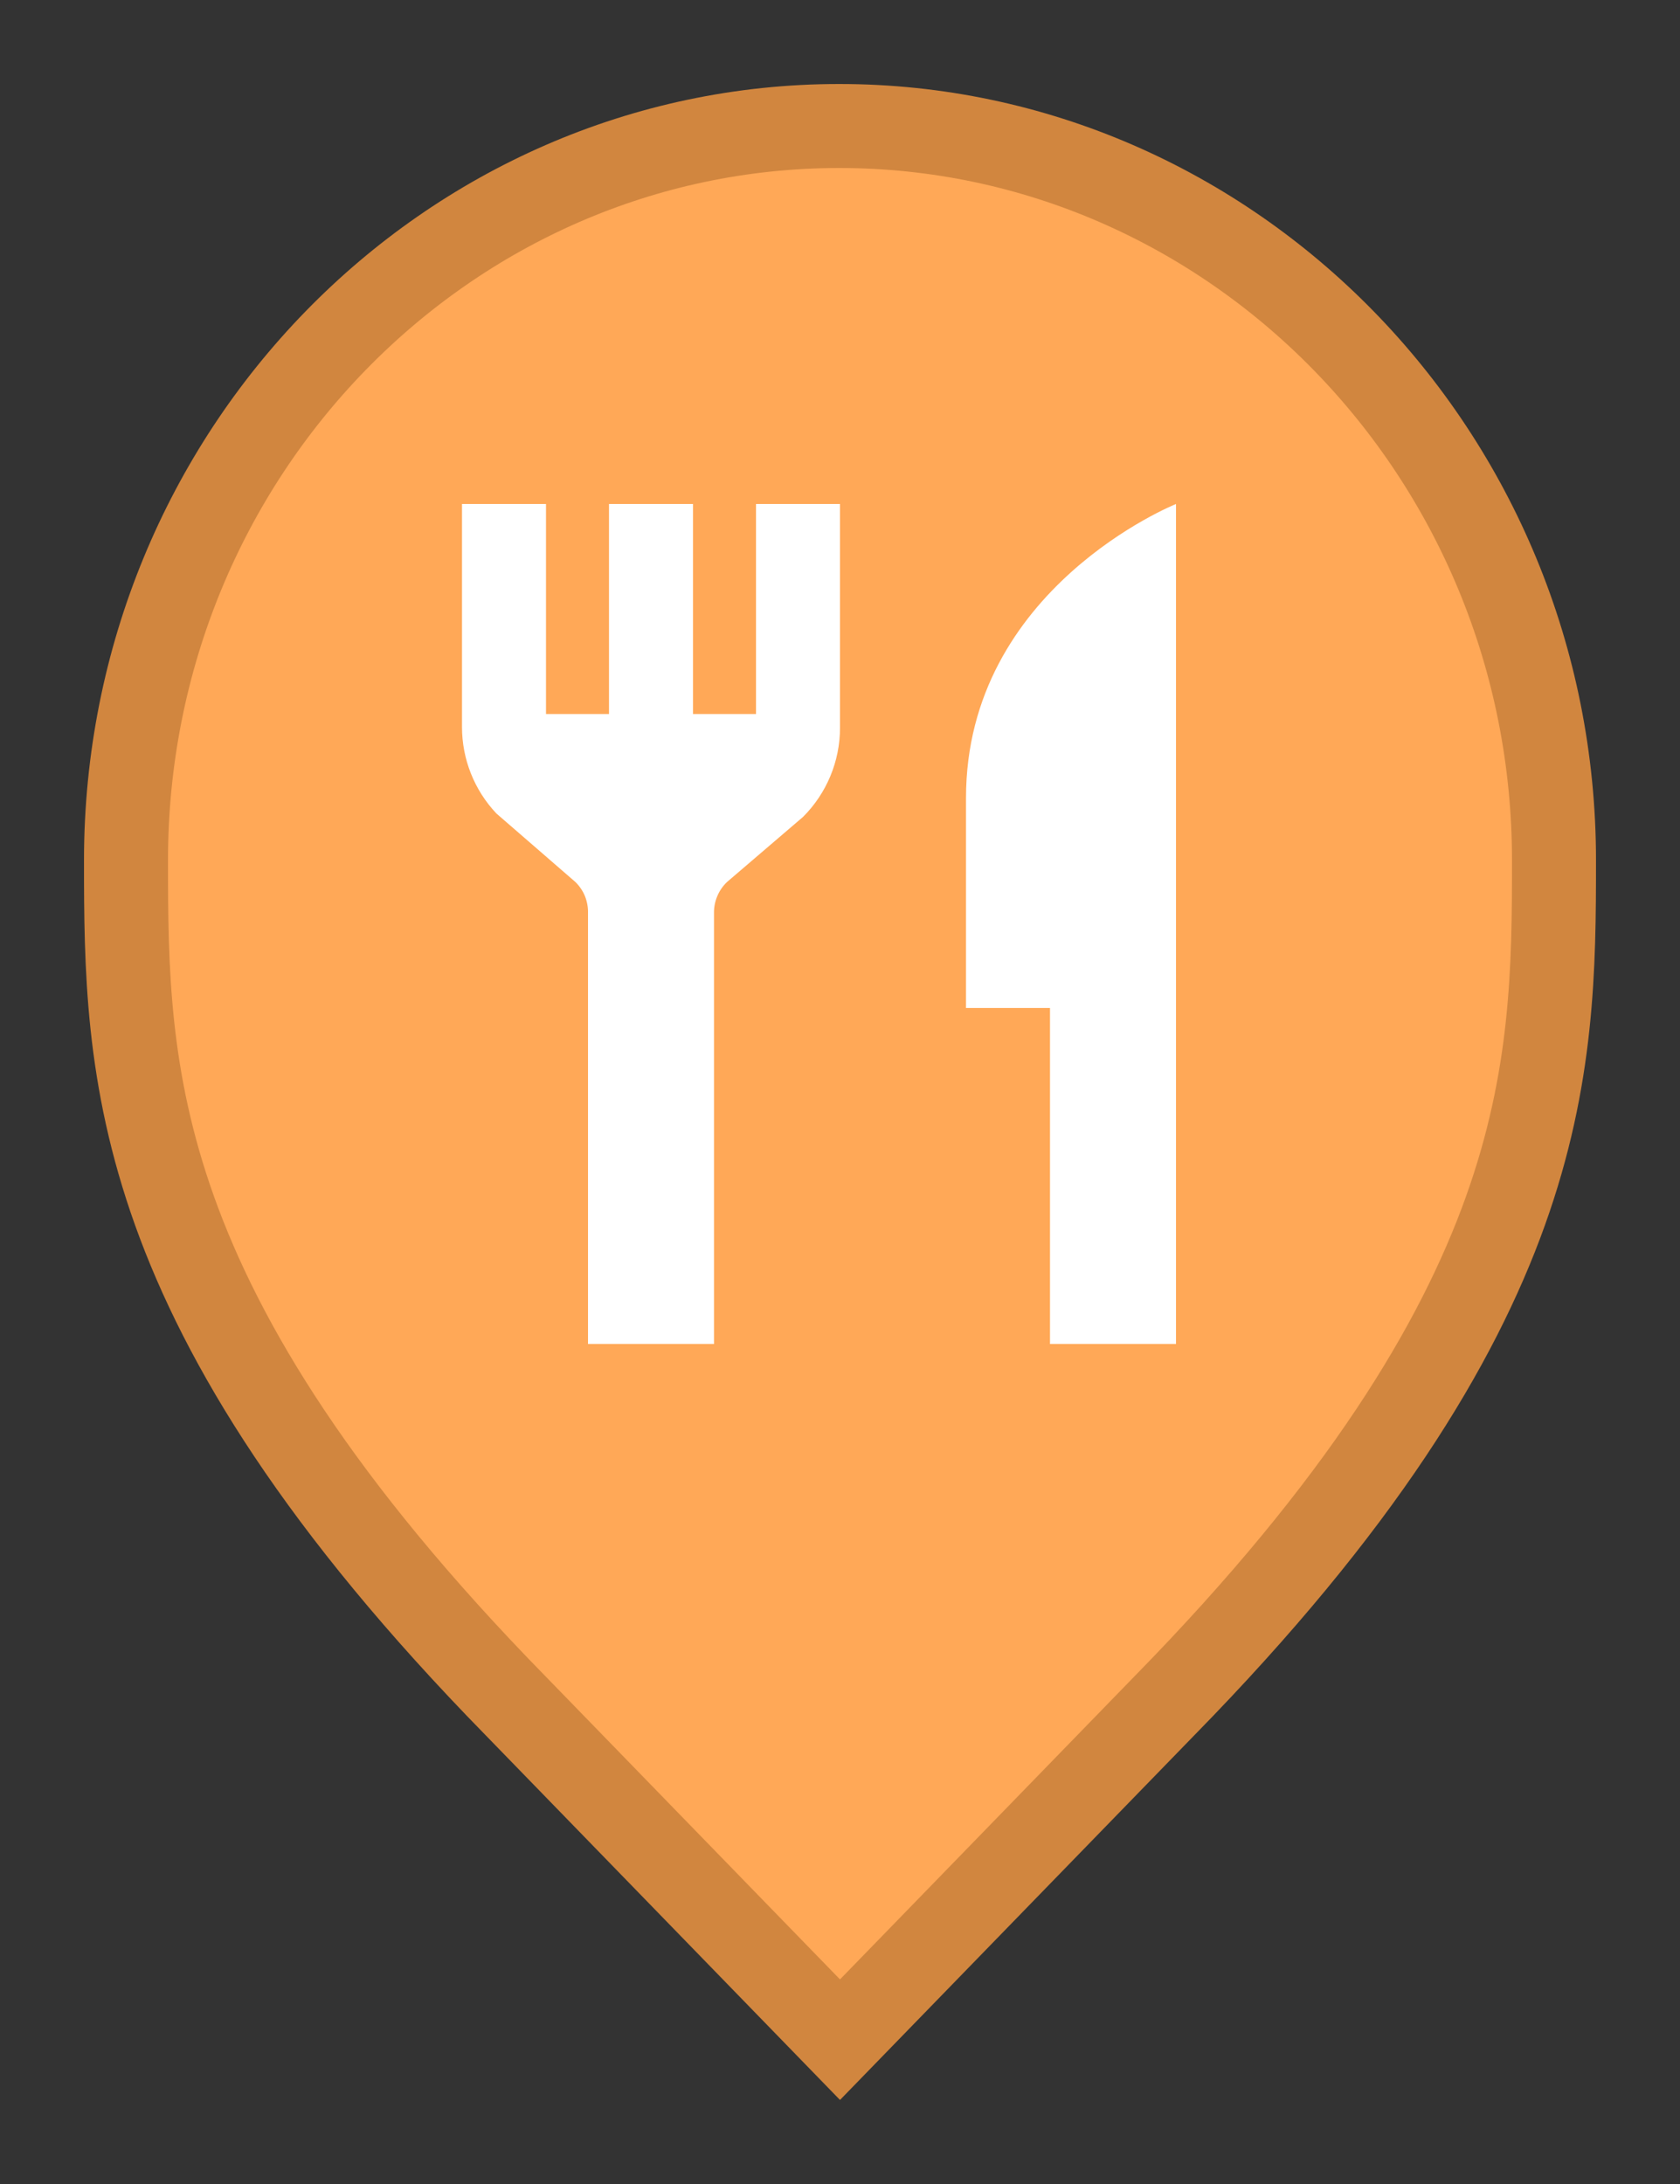 <svg width="20" height="26" viewBox="0 0 20 26" fill="none" xmlns="http://www.w3.org/2000/svg">
<rect x="0" y="0" width="20" height="26" fill="#333333" stroke="none"/>
<path d="M6.136 20.305L6.135 20.304C3.797 17.916 2.65 16.011 2.079 14.418C1.51 12.828 1.5 11.512 1.5 10.242C1.5 5.401 5.325 1.5 9.991 1.5C14.659 1.5 18.5 5.402 18.5 10.242C18.5 11.512 18.49 12.828 17.921 14.418C17.35 16.011 16.203 17.916 13.865 20.304L13.864 20.305L10 24.282L6.136 20.305Z" fill="#FFA857" stroke="#D1863F"/>
<path d="M14 6V16H12.5V12H11.5V9.5C11.5 7 14 6 14 6ZM9 6V8.5H8.25V6H7.25V8.5H6.5V6H5.5V8.655C5.5 9.038 5.647 9.407 5.91 9.685L6.85 10.5C6.899 10.548 6.938 10.606 6.964 10.669C6.989 10.733 7.002 10.801 7 10.87V16H8.5V10.87C8.499 10.801 8.512 10.732 8.539 10.669C8.565 10.605 8.605 10.548 8.655 10.5L9.56 9.725C9.841 9.444 10 9.063 10 8.665V6H9Z" fill="white"/>
</svg>
